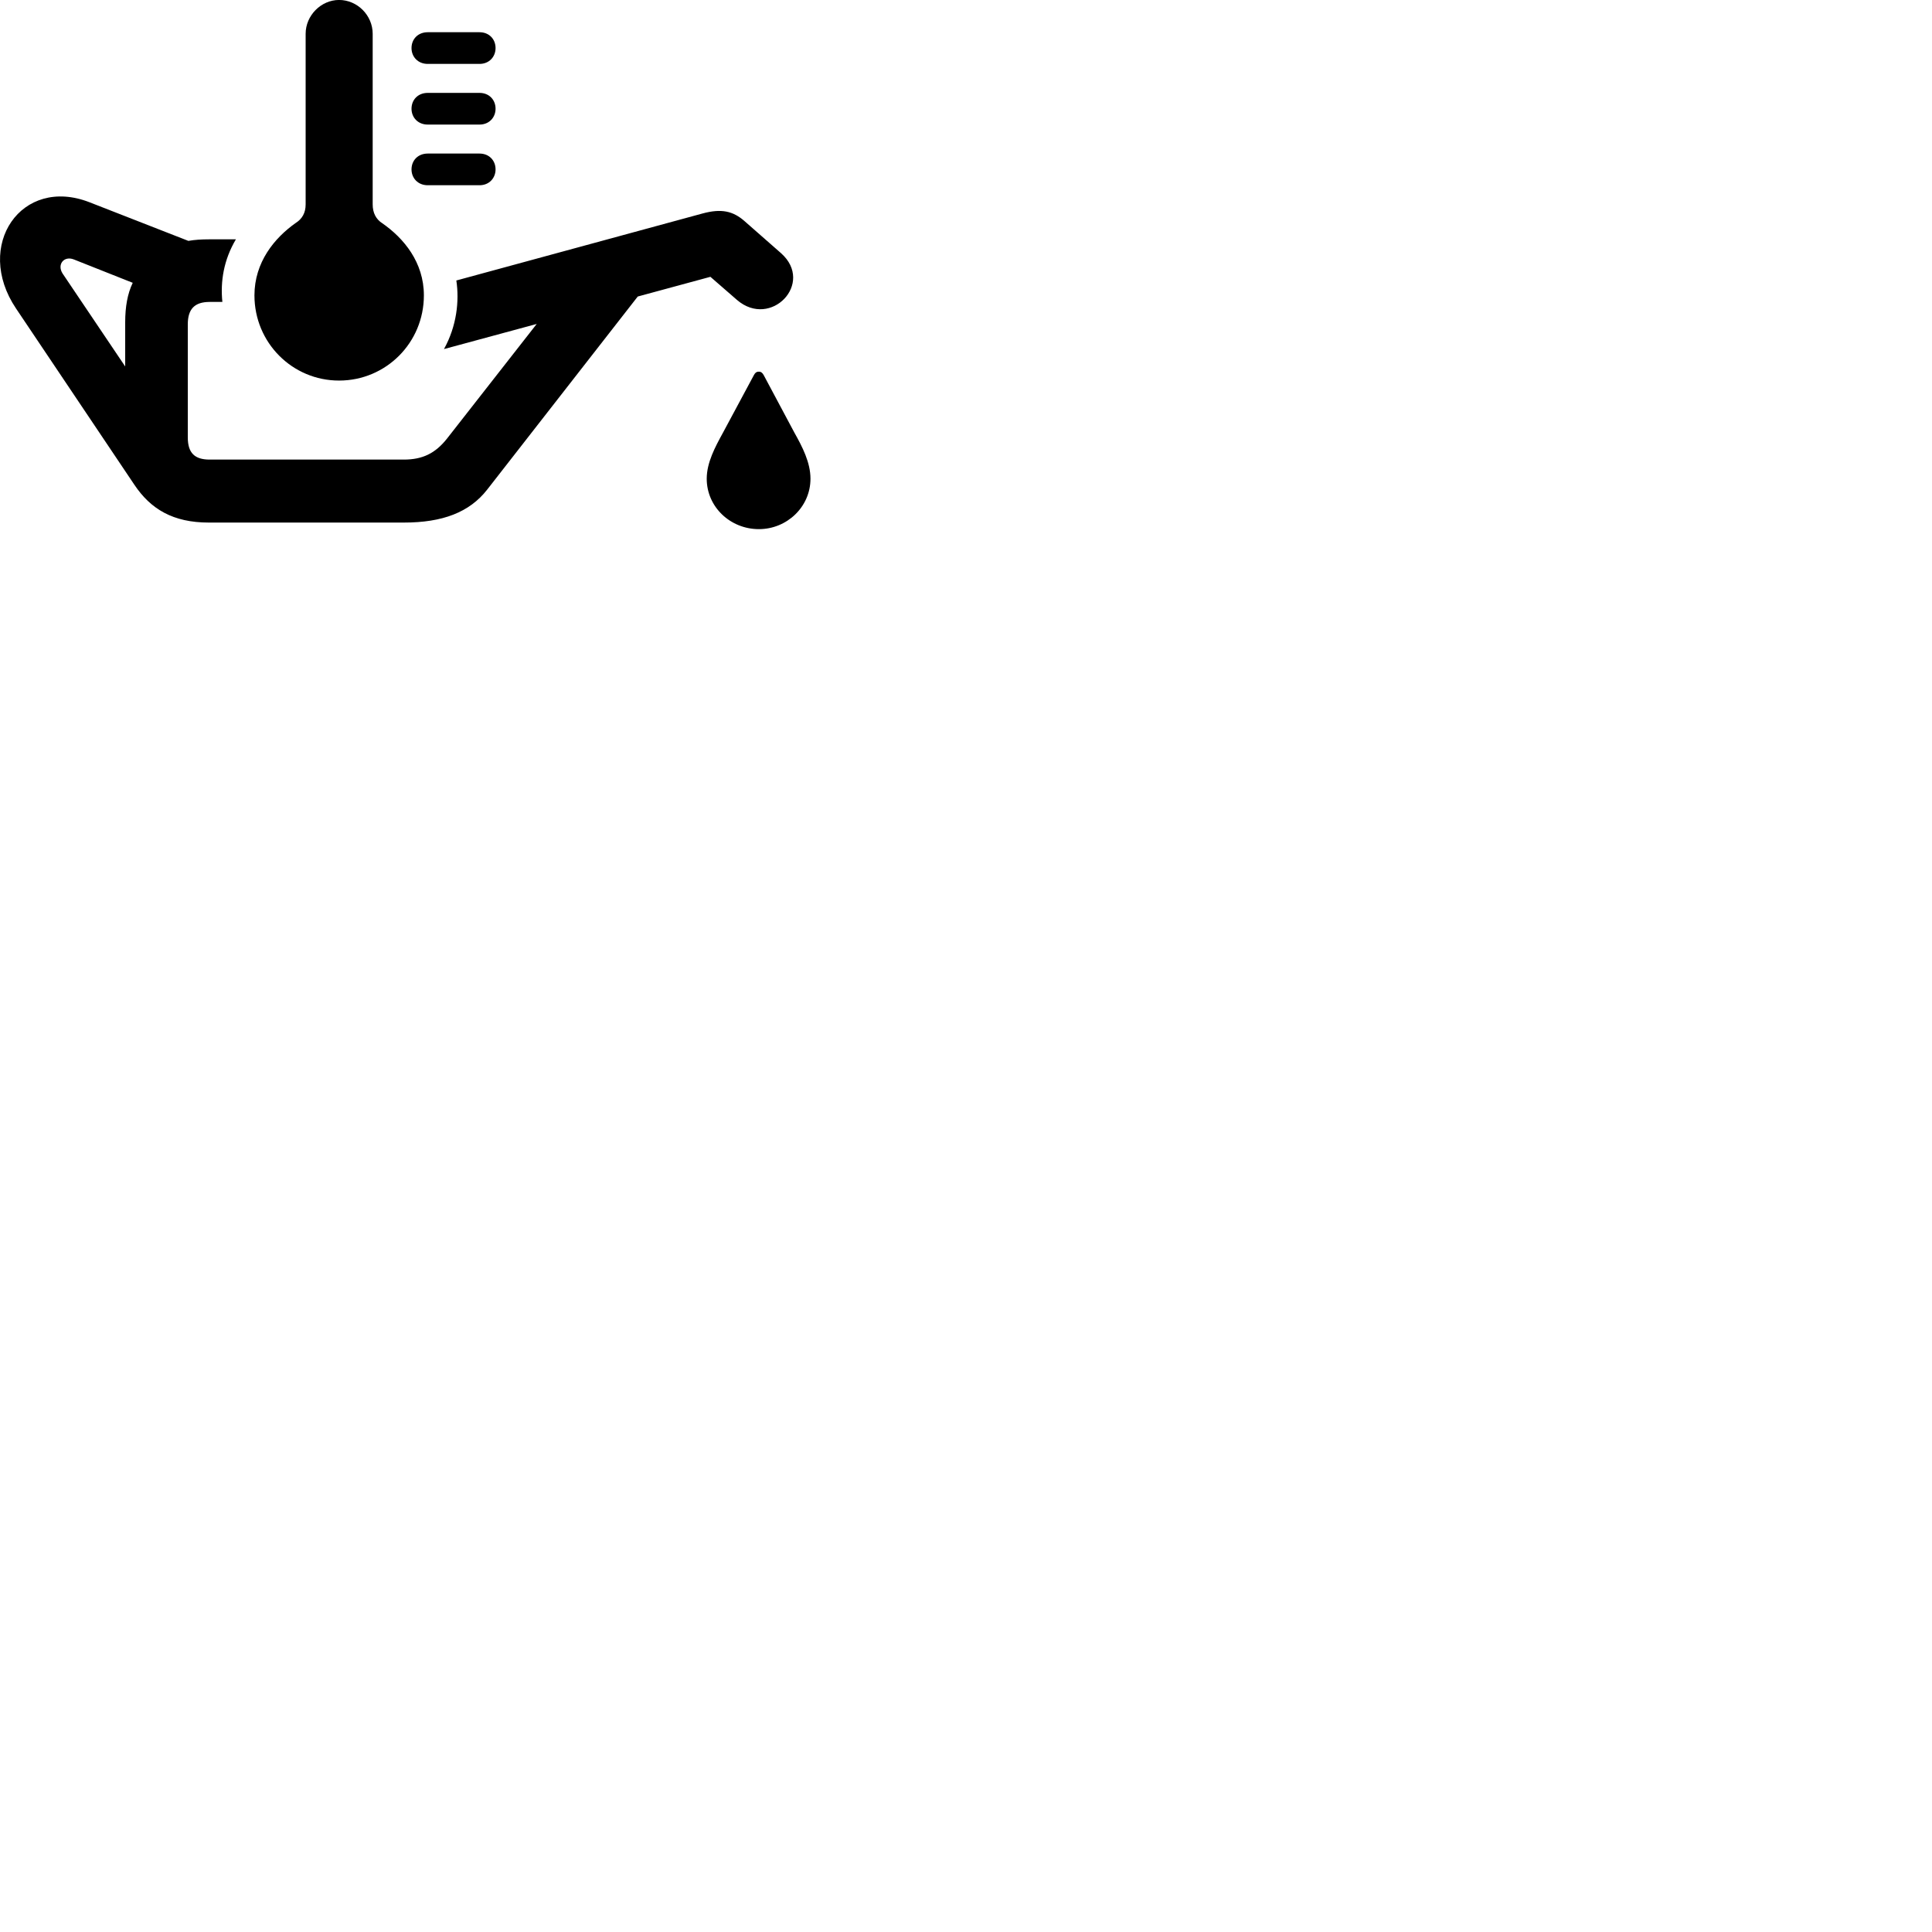 
        <svg xmlns="http://www.w3.org/2000/svg" viewBox="0 0 100 100">
            <path d="M17.55 19.698C19.98 19.698 21.94 17.738 21.94 15.288C21.94 13.578 20.9 12.328 19.79 11.558C19.46 11.348 19.29 11.018 19.29 10.578V1.748C19.29 0.798 18.5 -0.002 17.55 -0.002C16.62 -0.002 15.82 0.798 15.82 1.748V10.578C15.82 11.018 15.64 11.328 15.31 11.538C14.2 12.318 13.17 13.578 13.17 15.288C13.17 17.738 15.13 19.698 17.55 19.698ZM22.14 3.308H24.82C25.32 3.308 25.65 2.938 25.65 2.488C25.65 2.028 25.32 1.668 24.82 1.668H22.14C21.63 1.668 21.3 2.028 21.3 2.488C21.3 2.938 21.63 3.308 22.14 3.308ZM22.14 6.448H24.82C25.32 6.448 25.65 6.078 25.65 5.628C25.65 5.168 25.32 4.808 24.82 4.808H22.14C21.63 4.808 21.3 5.168 21.3 5.628C21.3 6.078 21.63 6.448 22.14 6.448ZM22.14 9.588H24.82C25.32 9.588 25.65 9.218 25.65 8.768C25.65 8.308 25.32 7.948 24.82 7.948H22.14C21.63 7.948 21.3 8.308 21.3 8.768C21.3 9.218 21.63 9.588 22.14 9.588ZM10.81 27.048H20.9C22.91 27.048 24.3 26.518 25.22 25.338L33.01 15.348L36.77 14.328L38.15 15.528C39.9 17.028 42.17 14.658 40.43 13.108L38.54 11.448C37.94 10.918 37.33 10.788 36.37 11.048L23.62 14.518C23.78 15.578 23.64 16.878 22.98 18.068L27.78 16.768L23.14 22.698C22.53 23.468 21.87 23.788 20.9 23.788H10.85C10.08 23.788 9.72 23.448 9.72 22.638V16.788C9.72 15.988 10.08 15.628 10.85 15.628H11.51C11.4 14.568 11.58 13.448 12.21 12.388H10.81C10.44 12.388 10.09 12.408 9.75 12.468L4.63 10.468C1.12 9.098 -1.37 12.698 0.83 15.968L6.96 25.098C7.8 26.348 8.95 27.048 10.81 27.048ZM6.48 18.968L3.24 14.158C2.94 13.688 3.31 13.228 3.82 13.428L6.87 14.638C6.6 15.198 6.48 15.878 6.48 16.678ZM39.28 27.388C40.73 27.388 41.95 26.238 41.95 24.778C41.95 23.938 41.53 23.128 41.12 22.398L39.53 19.418C39.47 19.308 39.4 19.238 39.28 19.238C39.14 19.238 39.08 19.308 39.02 19.418L37.42 22.398C37.02 23.128 36.58 23.938 36.58 24.778C36.58 26.238 37.8 27.388 39.28 27.388Z" />
        </svg>
    